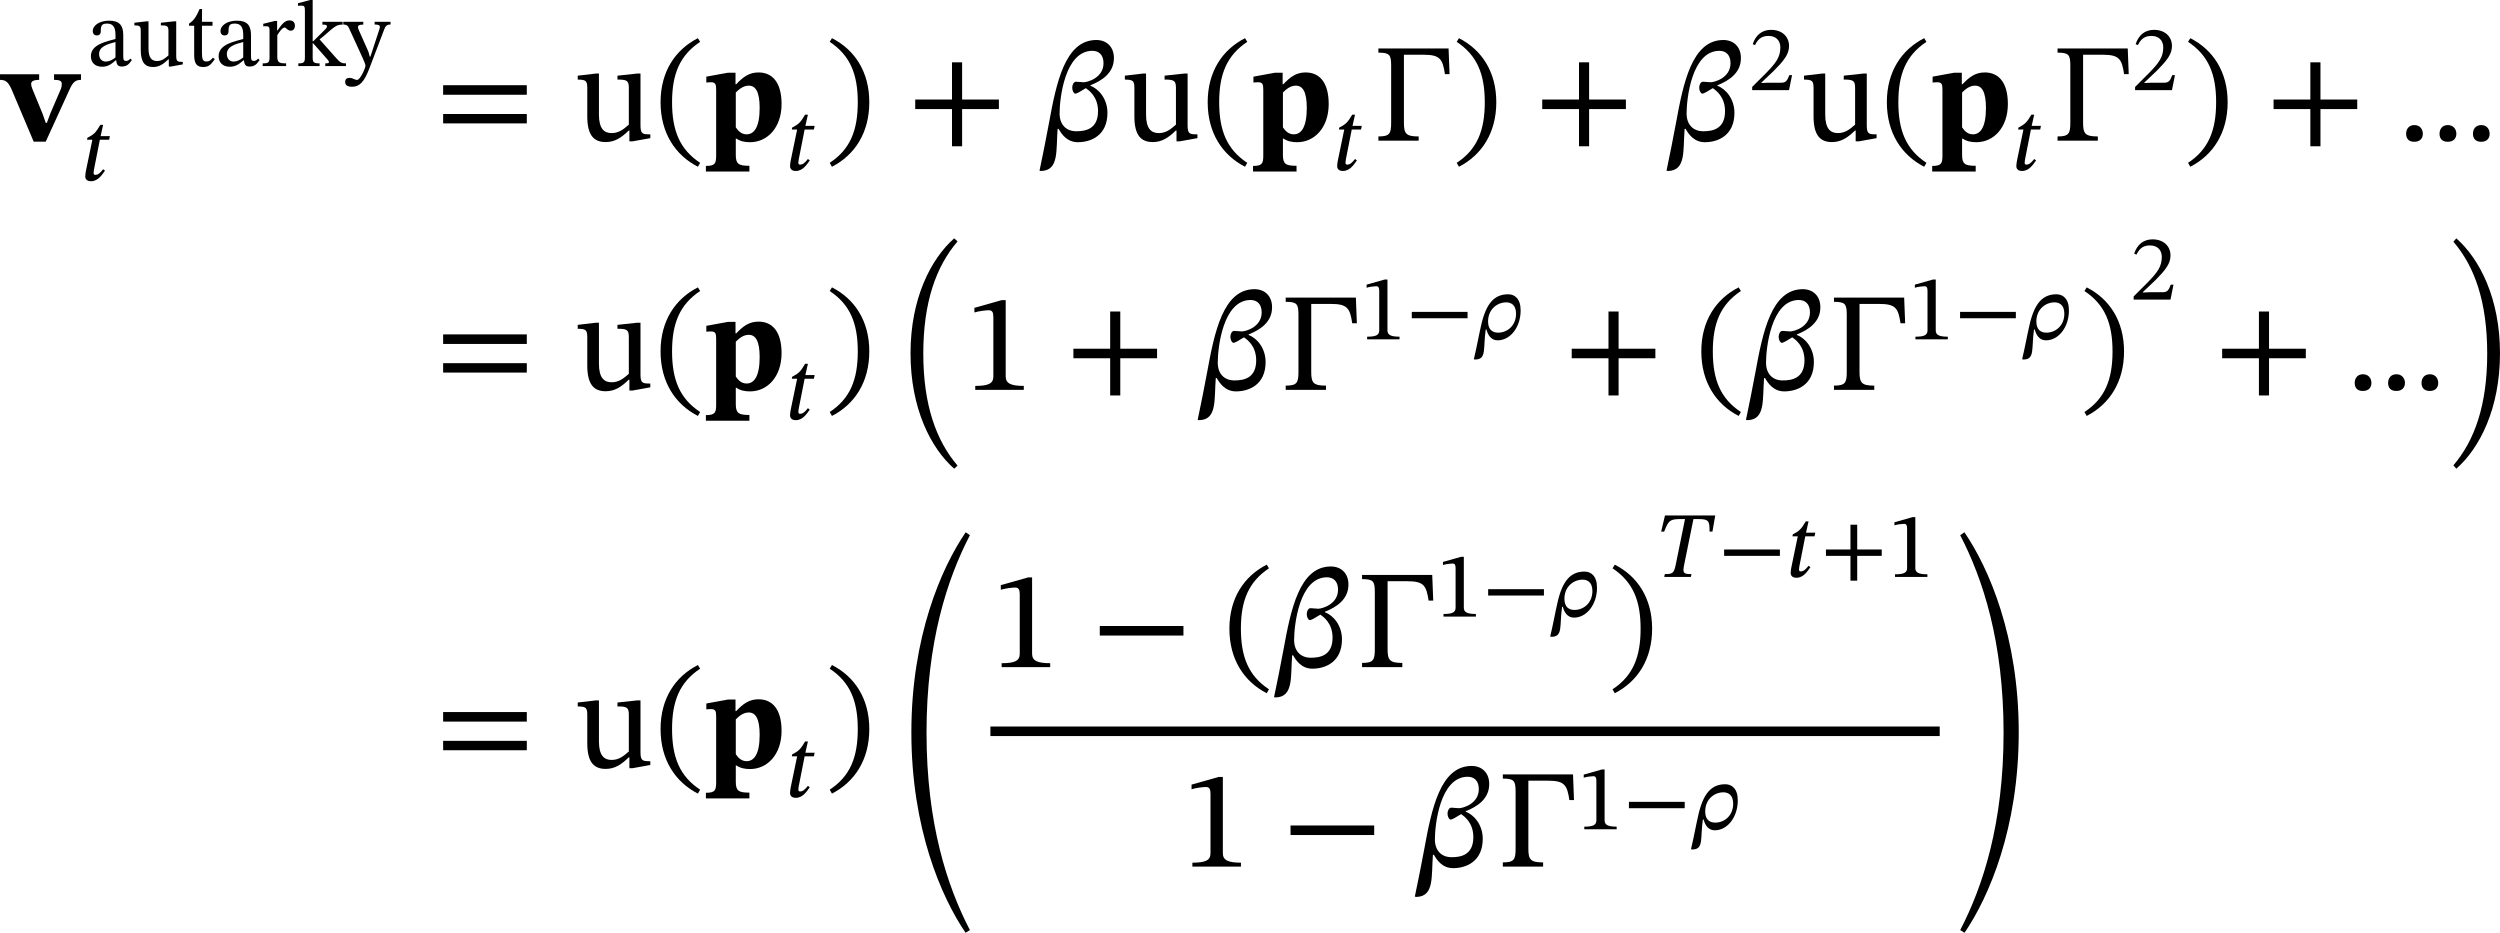 <?xml version='1.0' encoding='UTF-8'?>
<!-- This file was generated by dvisvgm 2.9.1 -->
<svg version='1.1' xmlns='http://www.w3.org/2000/svg' xmlns:xlink='http://www.w3.org/1999/xlink' width='212.908pt' height='79.437pt' viewBox='116.237 353.547 212.908 79.437'>
<defs>
<path id='g11-112' d='M1.761-3.858H1.331L.104-3.634V-3.3C.104-3.3 .255-3.316 .359-3.316C.622-3.316 .662-3.212 .662-2.893V.861C.662 1.307 .582 1.435 .08 1.435V1.753H2.55V1.427C1.929 1.427 1.777 1.323 1.777 .805V-.12H1.801C2.048 .04 2.287 .088 2.59 .088C3.555 .088 4.376-.725 4.376-2.08C4.376-3.332 3.834-3.873 3.068-3.873C2.542-3.873 2.2-3.626 1.801-3.204H1.761V-3.858ZM1.777-2.734C1.945-2.901 2.192-3.124 2.511-3.124C2.901-3.124 3.132-2.774 3.132-1.857C3.132-.741 2.805-.359 2.391-.359C2.072-.359 1.889-.59 1.777-.757V-2.734Z'/>
<path id='g11-118' d='M4.551-3.77H3.021V-3.451C3.324-3.451 3.459-3.403 3.459-3.228C3.459-3.061 3.411-2.941 3.411-2.941L2.805-1.53L2.614-1.012H2.55L2.375-1.514L1.801-2.909C1.753-3.013 1.722-3.132 1.722-3.228C1.722-3.363 1.849-3.451 2.176-3.451V-3.77H-.048V-3.451C.271-3.451 .438-3.347 .662-2.79L1.865 .056H2.55L3.889-2.877C4.089-3.324 4.232-3.451 4.551-3.451V-3.77Z'/>
<use id='g19-12' xlink:href='#g18-12' transform='scale(1.5)'/>
<use id='g21-0' xlink:href='#g20-0' transform='scale(1.5)'/>
<use id='g21-42' xlink:href='#g20-42' transform='scale(1.5)'/>
<use id='g21-43' xlink:href='#g20-43' transform='scale(1.5)'/>
<use id='g21-46' xlink:href='#g20-46' transform='scale(1.5)'/>
<use id='g21-47' xlink:href='#g20-47' transform='scale(1.5)'/>
<use id='g21-49' xlink:href='#g20-49' transform='scale(1.5)'/>
<use id='g21-61' xlink:href='#g20-61' transform='scale(1.5)'/>
<use id='g21-117' xlink:href='#g20-117' transform='scale(1.5)'/>
<use id='g21-167' xlink:href='#g20-167' transform='scale(1.5)'/>
<path id='g20-0' d='M4.32-5.236H.335V-4.997C.972-4.997 1.06-4.878 1.06-4.256V-1.012C1.06-.399 .972-.239 .335-.239V0H2.622V-.239C1.913-.239 1.785-.391 1.785-1.012V-4.878H2.901C3.842-4.878 3.985-4.631 4.113-3.778H4.376L4.32-5.236Z'/>
<path id='g20-42' d='M5.244-1.793V-2.335H.494V-1.793H5.244Z'/>
<path id='g20-43' d='M5.244-1.793V-2.335H3.156V-4.447H2.582V-2.335H.494V-1.793H2.582V.319H3.156V-1.793H5.244Z'/>
<path id='g20-46' d='M.343-2.184C.343-.43 1.18 .821 2.463 1.482L2.59 1.259C1.427 .494 .996-.582 .996-2.184C.996-3.77 1.427-4.838 2.59-5.611L2.463-5.818C1.18-5.165 .343-3.921 .343-2.184Z'/>
<path id='g20-47' d='M2.495-2.184C2.495-3.921 1.658-5.165 .375-5.818L.247-5.611C1.411-4.838 1.841-3.77 1.841-2.184C1.841-.582 1.411 .494 .247 1.259L.375 1.482C1.658 .821 2.495-.43 2.495-2.184Z'/>
<path id='g20-49' d='M3.395 0V-.223C2.662-.223 2.367-.367 2.367-.757V-5.093H2.136L.59-4.655V-4.392C.837-4.471 1.243-4.519 1.403-4.519C1.602-4.519 1.666-4.407 1.666-4.129V-.757C1.666-.359 1.387-.223 .638-.223V0H3.395Z'/>
<path id='g20-50' d='M3.698-1.275H3.467C3.284-.797 3.18-.63 2.758-.63H1.65L1.092-.606V-.646L2.144-1.642C2.989-2.495 3.443-3.045 3.443-3.754C3.443-4.591 2.813-5.133 1.913-5.133C1.14-5.133 .598-4.686 .351-3.913L.542-3.834C.837-4.431 1.188-4.615 1.706-4.615C2.319-4.615 2.702-4.232 2.702-3.634C2.702-2.798 2.303-2.295 1.514-1.482L.303-.271V0H3.443L3.698-1.275Z'/>
<path id='g20-61' d='M5.244-2.606V-3.148H.494V-2.606H5.244ZM5.244-.98V-1.514H.494V-.98H5.244Z'/>
<path id='g20-117' d='M4.304-.359H4.224C3.842-.359 3.746-.414 3.746-.885V-3.81H3.555L2.439-3.69V-3.467C2.949-3.467 3.084-3.427 3.084-3.005V-.909C2.766-.63 2.511-.43 2.104-.43C1.69-.43 1.387-.669 1.387-1.482V-3.81H1.211L.183-3.69V-3.467C.614-3.459 .725-3.427 .725-2.997V-1.379C.725-.295 1.108 .08 1.769 .08C2.279 .08 2.654-.159 3.076-.574H3.116V.04H3.292L4.304-.143V-.359Z'/>
<path id='g20-167' d='M1.459-.391C1.459-.646 1.299-.885 .98-.885C.669-.885 .51-.662 .51-.391S.654 .064 .972 .064C1.299 .064 1.459-.128 1.459-.391ZM3.363-.391C3.363-.646 3.196-.885 2.877-.885C2.566-.885 2.407-.662 2.407-.391S2.55 .064 2.877 .064C3.196 .064 3.363-.128 3.363-.391ZM5.252-.391C5.252-.646 5.093-.885 4.782-.885C4.463-.885 4.304-.662 4.304-.391S4.455 .064 4.774 .064S5.252-.128 5.252-.391Z'/>
<path id='g18-12' d='M4.264-4.678C4.272-5.324 3.85-5.715 3.268-5.715C1.49-5.715 .996-3.292 .574-.98C.406-.088 .231 .813 .04 1.706L.135 1.722C1.156 1.69 .972 .558 1.068-.669H1.124C1.291-.375 1.602 .088 2.216 .088C2.973 .088 3.897-.303 3.897-1.578C3.897-2.383 3.395-2.941 2.933-3.116V-3.148C3.571-3.395 4.264-3.842 4.264-4.678ZM2.128-.534C1.538-.534 1.18-.925 1.18-1.546C1.18-2.383 1.474-5.101 3.045-5.101C3.387-5.101 3.674-4.894 3.674-4.4C3.674-3.555 2.75-3.316 2.55-3.316C2.534-3.316 2.176-3.347 2.112-3.347C1.985-3.347 1.897-3.18 1.897-3.005S1.993-2.67 2.072-2.67C2.168-2.67 2.383-2.805 2.67-2.981C2.837-2.861 3.363-2.503 3.363-1.674C3.363-.646 2.638-.534 2.128-.534Z'/>
<path id='g18-26' d='M1.052-.829H1.116C1.219-.43 1.474 .088 2.064 .088C3.164 .088 4.025-1.06 4.025-2.447C4.033-3.443 3.531-3.834 2.965-3.834C1.777-3.834 1.068-3.053 .646-1.124C.462-.335 .295 .638 .04 1.698L.143 1.722C1.156 1.722 .813 .789 1.052-.829ZM1.251-1.522C1.259-2.654 2.144-3.148 2.774-3.148C3.188-3.148 3.634-2.957 3.634-2.176C3.634-1.18 2.909-.566 2.104-.566C1.626-.566 1.251-.821 1.251-1.522Z'/>
<path id='g18-84' d='M4.623-3.858L4.862-5.236H.582L.255-3.858H.51C.861-4.726 .948-4.926 1.833-4.926H2.287L1.498-1.044C1.347-.319 1.235-.239 .566-.239L.518 0H2.79L2.837-.239C2.16-.239 2.064-.319 2.216-1.044L3.005-4.926H3.459C4.344-4.926 4.376-4.726 4.376-3.858H4.623Z'/>
<path id='g18-116' d='M2.519-3.77H1.73L1.945-4.726H1.706C1.307-4.033 1.116-3.889 .606-3.626L.574-3.459H1.028L.478-.805C.47-.757 .422-.486 .422-.351C.422-.104 .574 .072 .909 .072C1.538 .072 1.873-.518 2.104-.829L1.945-.948C1.666-.59 1.498-.47 1.267-.47C1.156-.47 1.132-.55 1.132-.638C1.132-.773 1.188-1.036 1.188-1.036L1.666-3.459H2.455L2.519-3.77Z'/>
<path id='g15-24' d='M1.004 8.978C1.004 13.677 2.738 17.06 4.722 18.805L5.009 18.542C3.192 16.414 2.092 13.378 2.092 9.002C2.092 4.603 3.192 1.566 5.009-.55L4.722-.813C2.738 .944 1.004 4.304 1.004 8.978Z'/>
<path id='g15-25' d='M4.483 8.978C4.483 4.304 2.75 .944 .765-.813L.514-.526C2.331 1.59 3.395 4.603 3.395 9.002C3.395 13.378 2.331 16.391 .514 18.519L.765 18.805C2.75 17.06 4.483 13.677 4.483 8.978Z'/>
<path id='g15-72' d='M1.076-3.252C1.076 4.914 3.61 10.76 5.691 13.82L6.061 13.593C4.125 9.863 2.367 4.519 2.367-3.216C2.367-10.939 4.125-16.307 6.061-20.037L5.703-20.288C3.622-17.239 1.076-11.393 1.076-3.252Z'/>
<path id='g15-73' d='M5.535-3.252C5.535-11.393 2.989-17.239 .909-20.288L.55-20.037C2.487-16.307 4.244-10.939 4.244-3.216C4.244 4.519 2.487 9.863 .55 13.593L.921 13.82C3.001 10.76 5.535 4.914 5.535-3.252Z'/>
<path id='g2-97' d='M2.455-.494C2.503-.143 2.582 .04 2.933 .04C3.339 .04 3.531-.128 3.794-.51L3.674-.638C3.563-.518 3.451-.438 3.3-.438C3.132-.438 3.061-.502 3.061-.829V-2.638C3.061-3.467 2.734-3.866 1.865-3.866S.462-3.435 .462-2.989C.462-2.726 .638-2.606 .797-2.606C1.02-2.606 1.148-2.726 1.148-2.973C1.148-3.451 1.227-3.618 1.682-3.618C2.16-3.618 2.399-3.355 2.399-2.662V-2.311C1.714-2.096 .303-1.889 .303-.837C.303-.327 .638 .056 1.251 .056C1.761 .056 2.048-.167 2.423-.494H2.455ZM2.399-.733C2.128-.51 1.841-.383 1.578-.383C1.235-.383 1.004-.63 1.004-1.028C1.004-1.65 1.674-1.865 2.399-2.048V-.733Z'/>
<path id='g2-107' d='M4.296 0V-.231C3.961-.231 3.834-.255 3.451-.693L2.048-2.271L2.447-2.598C3.347-3.387 3.491-3.531 4.009-3.531V-3.77H2.287V-3.531C2.59-3.531 2.678-3.491 2.678-3.387C2.678-3.26 2.566-3.164 2.534-3.132L1.506-2.112H1.459V-5.627H1.243L.207-5.348V-5.133C.207-5.133 .367-5.149 .478-5.149C.741-5.149 .797-5.077 .797-4.742V-.757C.797-.319 .717-.231 .239-.231V0H2.048V-.231C1.546-.231 1.459-.319 1.459-.725V-1.937H1.506L2.758-.518C2.798-.478 2.845-.399 2.845-.327S2.766-.231 2.534-.231V0H4.296Z'/>
<path id='g2-114' d='M1.459-3.842H1.267L.279-3.602V-3.379C.279-3.379 .367-3.395 .526-3.395C.813-3.395 .813-3.252 .813-2.965V-.773C.813-.327 .757-.231 .231-.231V0H2.224V-.231C1.626-.231 1.474-.311 1.474-.813V-2.63C1.666-2.949 1.921-3.284 2.104-3.284C2.2-3.284 2.359-3.013 2.622-3.013C2.798-3.013 2.973-3.14 2.973-3.443C2.973-3.714 2.821-3.889 2.511-3.889C2.128-3.889 1.889-3.61 1.482-3.021H1.459V-3.842Z'/>
<path id='g2-116' d='M2.335-.717C2.136-.494 2.032-.391 1.777-.391C1.467-.391 1.395-.582 1.395-1.148V-3.435H2.295V-3.77H1.395L1.403-4.862H1.196C.909-4.184 .669-3.85 .295-3.618V-3.435H.733V-.925C.733-.207 .964 .08 1.498 .08C2.008 .08 2.176-.159 2.487-.59L2.335-.717Z'/>
<path id='g2-117' d='M4.304-.359H4.224C3.842-.359 3.746-.414 3.746-.885V-3.81H3.555L2.439-3.69V-3.467C2.949-3.467 3.084-3.427 3.084-3.005V-.909C2.766-.63 2.511-.43 2.104-.43C1.69-.43 1.387-.669 1.387-1.482V-3.81H1.211L.183-3.69V-3.467C.614-3.459 .725-3.427 .725-2.997V-1.379C.725-.295 1.108 .08 1.769 .08C2.279 .08 2.654-.159 3.076-.574H3.116V.04H3.292L4.304-.143V-.359Z'/>
<path id='g2-121' d='M3.929-3.77H2.574V-3.539C2.837-3.539 3.021-3.499 3.021-3.339C3.021-3.276 2.997-3.204 2.981-3.14L2.216-.805H2.16L2.048-1.219L1.267-2.973C1.219-3.084 1.156-3.22 1.156-3.316C1.156-3.459 1.251-3.531 1.61-3.531V-3.77H-.096V-3.539C.191-3.539 .303-3.435 .383-3.252L1.554-.693C1.65-.478 1.793-.143 1.793-.04C1.793 .191 1.339 1.18 1.084 1.18C.885 1.18 .717 1.004 .438 1.004C.223 1.004 .064 1.108 .064 1.347C.064 1.65 .295 1.761 .654 1.761C1.299 1.761 1.69 1.347 2.136 .175L3.379-3.092C3.491-3.403 3.61-3.539 3.929-3.539V-3.77Z'/>
<use id='g12-112' xlink:href='#g11-112' transform='scale(1.5)'/>
<use id='g12-118' xlink:href='#g11-118' transform='scale(1.5)'/>
</defs>
<g id='page1'>
<use x='116.308' y='365.526' xlink:href='#g12-118'/>
<use x='123.673' y='359.174' xlink:href='#g2-97'/>
<use x='127.498' y='359.174' xlink:href='#g2-117'/>
<use x='132.041' y='359.174' xlink:href='#g2-116'/>
<use x='134.552' y='359.174' xlink:href='#g2-97'/>
<use x='138.378' y='359.174' xlink:href='#g2-114'/>
<use x='141.406' y='359.174' xlink:href='#g2-107'/>
<use x='145.567' y='359.174' xlink:href='#g2-121'/>
<use x='123.075' y='368.909' xlink:href='#g18-116'/>
<use x='153.235' y='365.526' xlink:href='#g21-61'/>
<use x='165.164' y='365.526' xlink:href='#g21-117'/>
<use x='171.978' y='365.526' xlink:href='#g21-46'/>
<use x='176.234' y='365.526' xlink:href='#g12-112'/>
<use x='183.096' y='368.036' xlink:href='#g18-116'/>
<use x='186.527' y='365.526' xlink:href='#g21-47'/>
<use x='193.44' y='365.526' xlink:href='#g21-43'/>
<use x='204.705' y='365.526' xlink:href='#g19-12'/>
<use x='211.758' y='365.526' xlink:href='#g21-117'/>
<use x='218.573' y='365.526' xlink:href='#g21-46'/>
<use x='222.829' y='365.526' xlink:href='#g12-112'/>
<use x='229.691' y='368.036' xlink:href='#g18-116'/>
<use x='233.122' y='365.526' xlink:href='#g21-0'/>
<use x='239.924' y='365.526' xlink:href='#g21-47'/>
<use x='246.837' y='365.526' xlink:href='#g21-43'/>
<use x='258.102' y='365.526' xlink:href='#g19-12'/>
<use x='265.155' y='361.222' xlink:href='#g20-50'/>
<use x='269.598' y='365.526' xlink:href='#g21-117'/>
<use x='276.413' y='365.526' xlink:href='#g21-46'/>
<use x='280.669' y='365.526' xlink:href='#g12-112'/>
<use x='287.531' y='368.036' xlink:href='#g18-116'/>
<use x='290.962' y='365.526' xlink:href='#g21-0'/>
<use x='297.765' y='361.222' xlink:href='#g20-50'/>
<use x='302.208' y='365.526' xlink:href='#g21-47'/>
<use x='309.121' y='365.526' xlink:href='#g21-43'/>
<use x='320.385' y='365.526' xlink:href='#g21-167'/>
<use x='153.235' y='386.747' xlink:href='#g21-61'/>
<use x='165.164' y='386.747' xlink:href='#g21-117'/>
<use x='171.978' y='386.747' xlink:href='#g21-46'/>
<use x='176.234' y='386.747' xlink:href='#g12-112'/>
<use x='183.096' y='389.258' xlink:href='#g18-116'/>
<use x='186.527' y='386.747' xlink:href='#g21-47'/>
<use x='192.776' y='374.658' xlink:href='#g15-24'/>
<use x='198.335' y='386.747' xlink:href='#g21-49'/>
<use x='206.91' y='386.747' xlink:href='#g21-43'/>
<use x='218.174' y='386.747' xlink:href='#g19-12'/>
<use x='225.228' y='386.747' xlink:href='#g21-0'/>
<use x='232.03' y='382.443' xlink:href='#g20-49'/>
<use x='235.975' y='382.443' xlink:href='#g20-42'/>
<use x='241.714' y='382.443' xlink:href='#g18-26'/>
<use x='249.348' y='386.747' xlink:href='#g21-43'/>
<use x='260.612' y='386.747' xlink:href='#g21-46'/>
<use x='264.868' y='386.747' xlink:href='#g19-12'/>
<use x='271.922' y='386.747' xlink:href='#g21-0'/>
<use x='278.724' y='382.443' xlink:href='#g20-49'/>
<use x='282.669' y='382.443' xlink:href='#g20-42'/>
<use x='288.408' y='382.443' xlink:href='#g18-26'/>
<use x='293.385' y='386.747' xlink:href='#g21-47'/>
<use x='297.641' y='379.064' xlink:href='#g20-50'/>
<use x='304.741' y='386.747' xlink:href='#g21-43'/>
<use x='316.006' y='386.747' xlink:href='#g21-167'/>
<use x='324.661' y='374.658' xlink:href='#g15-25'/>
<use x='153.235' y='418.91' xlink:href='#g21-61'/>
<use x='165.164' y='418.91' xlink:href='#g21-117'/>
<use x='171.978' y='418.91' xlink:href='#g21-46'/>
<use x='176.234' y='418.91' xlink:href='#g12-112'/>
<use x='183.096' y='421.42' xlink:href='#g18-116'/>
<use x='186.527' y='418.91' xlink:href='#g21-47'/>
<use x='192.776' y='419.164' xlink:href='#g15-72'/>
<use x='200.583' y='410.362' xlink:href='#g21-49'/>
<use x='209.157' y='410.362' xlink:href='#g21-42'/>
<use x='220.422' y='410.362' xlink:href='#g21-46'/>
<use x='224.678' y='410.362' xlink:href='#g19-12'/>
<use x='231.731' y='410.362' xlink:href='#g21-0'/>
<use x='238.534' y='406.058' xlink:href='#g20-49'/>
<use x='242.479' y='406.058' xlink:href='#g20-42'/>
<use x='248.217' y='406.058' xlink:href='#g18-26'/>
<use x='253.195' y='410.362' xlink:href='#g21-47'/>
<use x='257.451' y='402.679' xlink:href='#g18-84'/>
<use x='262.575' y='402.679' xlink:href='#g20-42'/>
<use x='268.314' y='402.679' xlink:href='#g18-116'/>
<use x='271.247' y='402.679' xlink:href='#g20-43'/>
<use x='276.985' y='402.679' xlink:href='#g20-49'/>
<rect x='200.583' y='415.419' height='.813' width='80.846'/>
<use x='216.828' y='427.35' xlink:href='#g21-49'/>
<use x='225.402' y='427.35' xlink:href='#g21-42'/>
<use x='236.667' y='427.35' xlink:href='#g19-12'/>
<use x='243.72' y='427.35' xlink:href='#g21-0'/>
<use x='250.523' y='424.17' xlink:href='#g20-49'/>
<use x='254.468' y='424.17' xlink:href='#g20-42'/>
<use x='260.206' y='424.17' xlink:href='#g18-26'/>
<use x='282.624' y='419.164' xlink:href='#g15-73'/>
</g>
</svg>